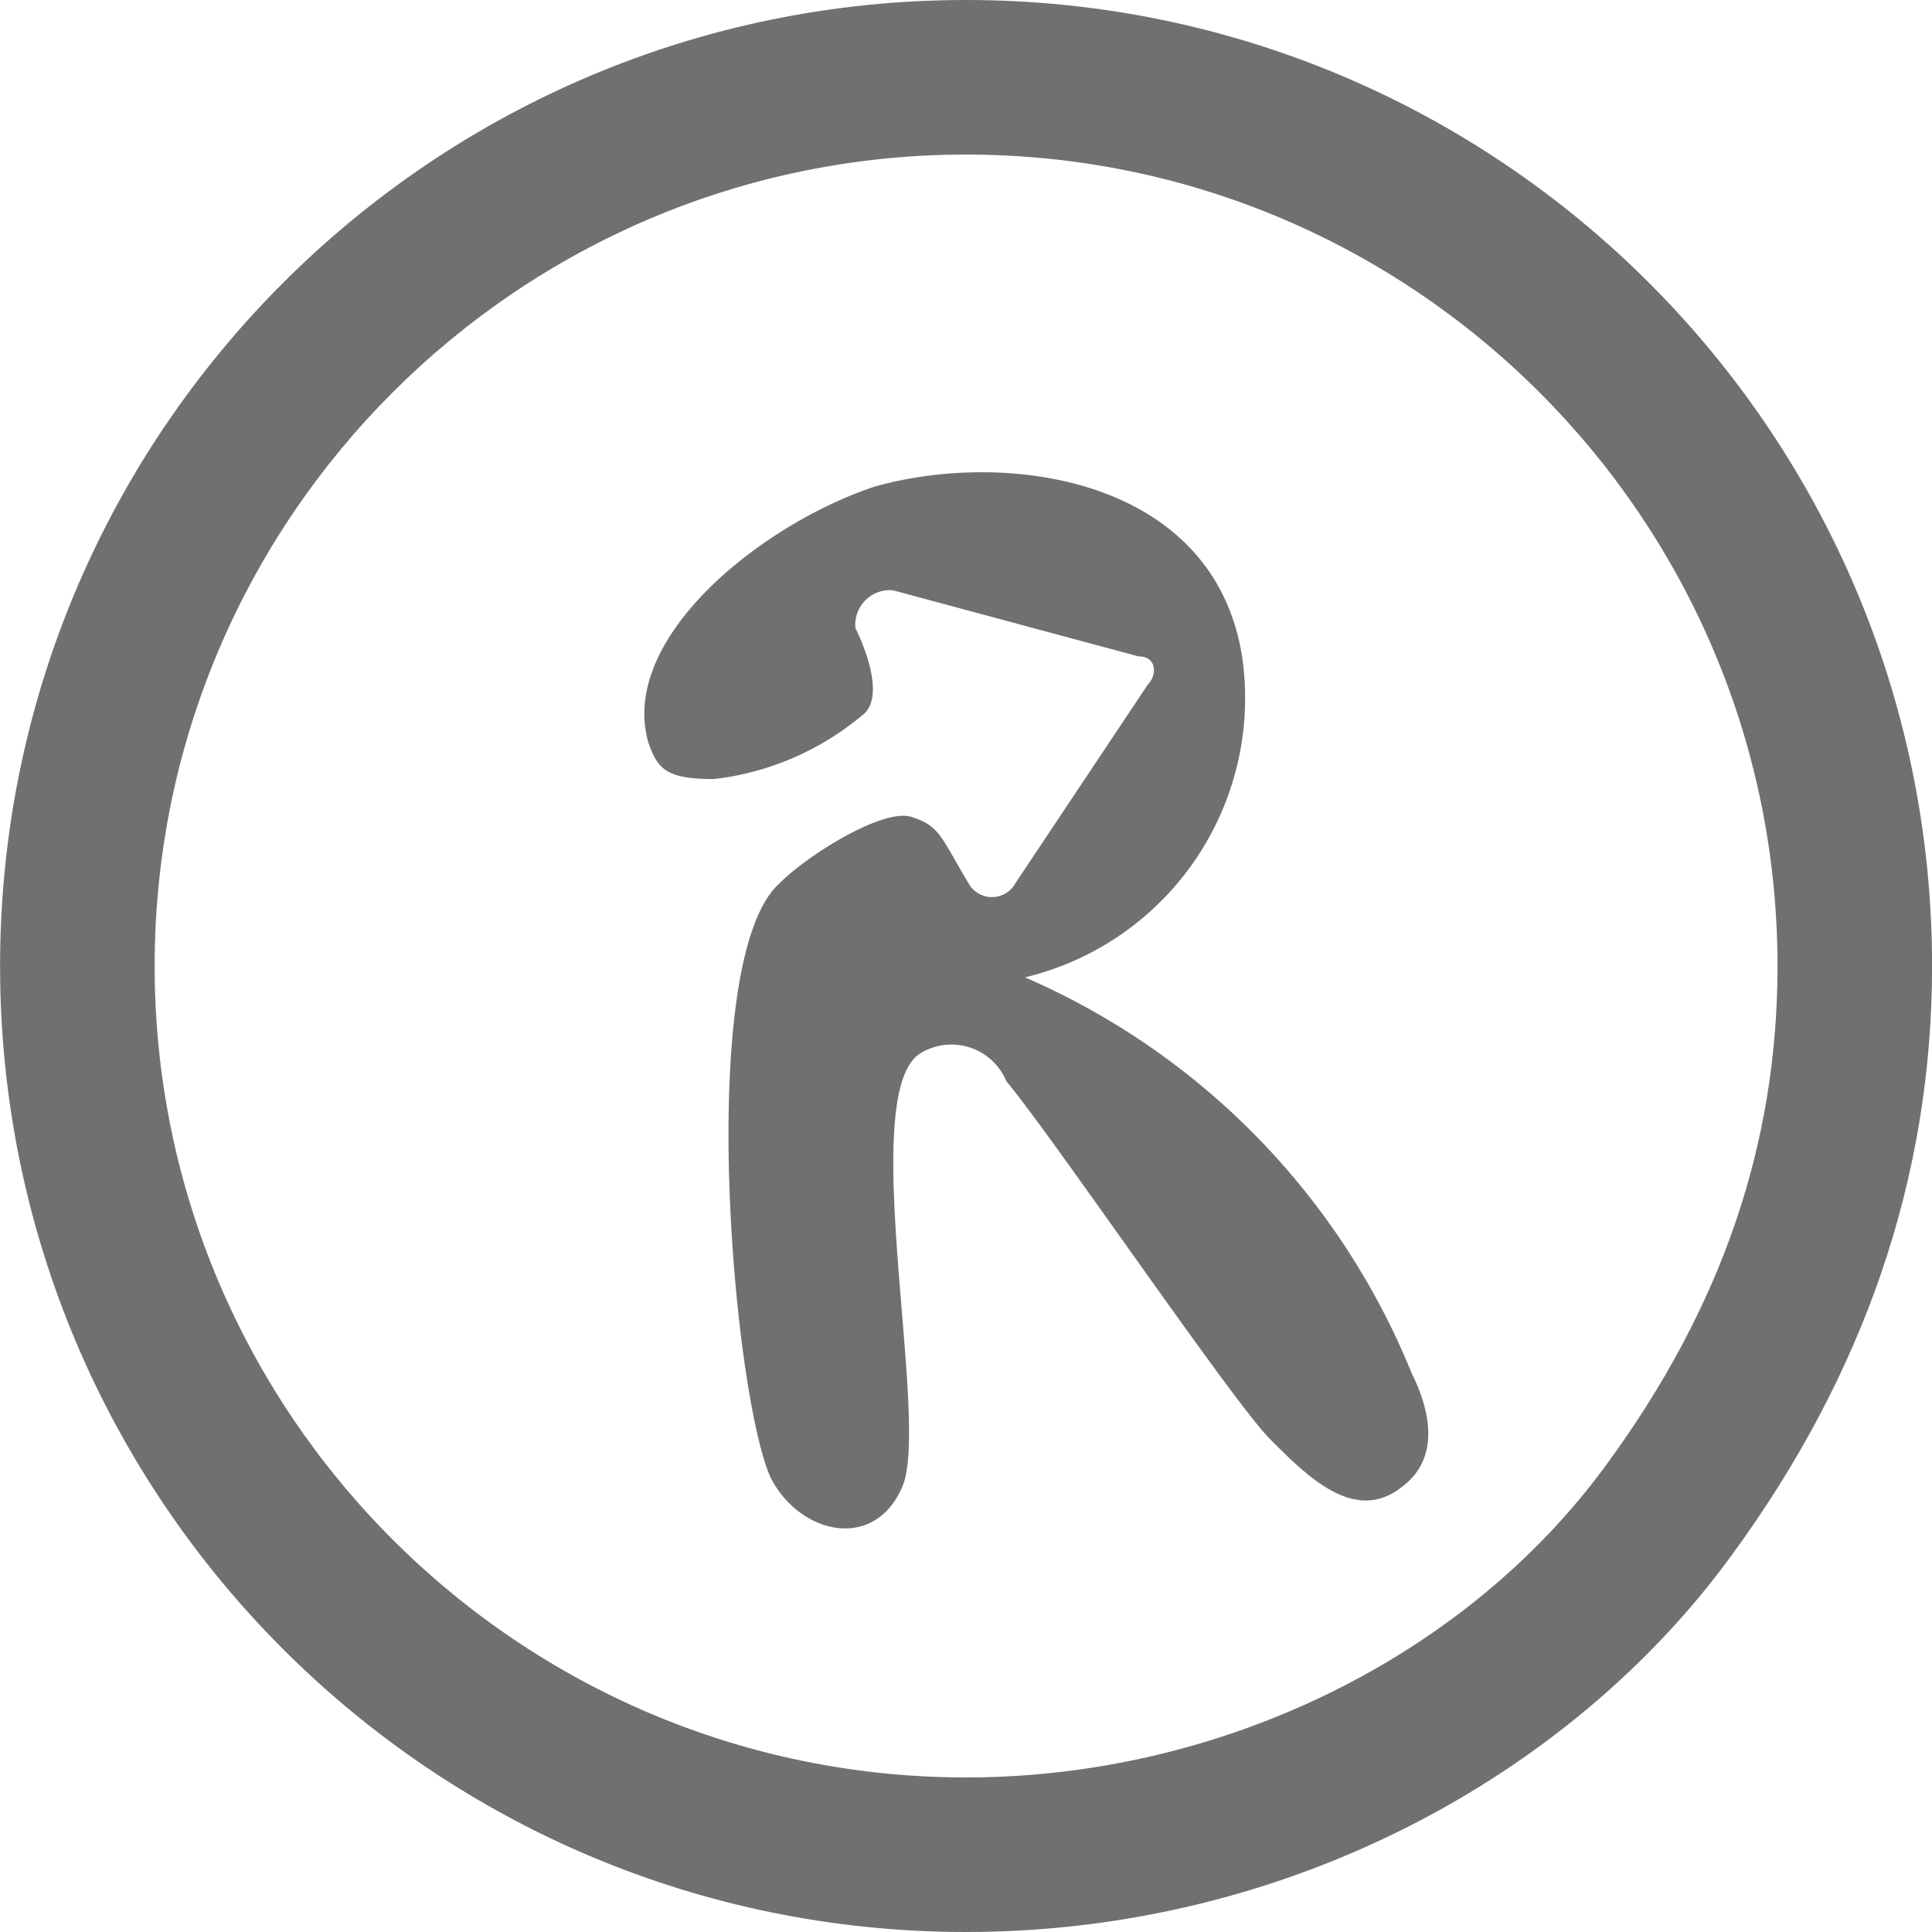 <svg xmlns="http://www.w3.org/2000/svg" viewBox="5061.818 -415 25 25">
  <defs>
    <style>
      .cls-1, .cls-4 {
        fill: #707070;
      }

      .cls-2 {
        fill: none;
      }

      .cls-3, .cls-4 {
        stroke: none;
      }
    </style>
  </defs>
  <g id="Group_476" data-name="Group 476" transform="translate(5061.819 -415)">
    <path id="Path_128" data-name="Path 128" class="cls-1" d="M10.79,10.28A3.716,3.716,0,0,0,13.6,6.131c-.366-2.319-3.051-2.685-4.759-2.2-1.464.488-3.295,1.952-2.929,3.295.122.366.244.488.854.488a3.637,3.637,0,0,0,1.952-.854c.244-.244,0-.854-.122-1.1a.447.447,0,0,1,.488-.488l3.173.854c.244,0,.244.244.122.366L10.668,9.059a.346.346,0,0,1-.61,0c-.366-.61-.366-.732-.732-.854s-1.342.488-1.708.854c-1.1.976-.61,6.589-.122,7.688.366.732,1.342.976,1.708.122s-.61-5.125.244-5.613a.769.769,0,0,1,1.1.366c.61.732,2.929,4.149,3.417,4.637s1.1,1.1,1.708.61c.488-.366.366-.976.122-1.464A9.457,9.457,0,0,0,10.79,10.28Z" transform="translate(2.472 2.367)"/>
    <g id="Path_305" data-name="Path 305" class="cls-2" transform="translate(0 0)">
      <path class="cls-3" d="M12.5,0A12.5,12.5,0,0,1,25,12.5a12.68,12.68,0,0,1-2.587,7.616A12.327,12.327,0,0,1,12.5,25a12.5,12.5,0,1,1,0-25Z"/>
      <path class="cls-4" d="M 12.5 23 C 15.797 23 18.976 21.444 20.795 18.94 L 20.797 18.938 L 20.798 18.936 C 22.28 16.908 23 14.803 23 12.5 C 23 6.71 18.29 2 12.5 2 C 6.71 2 2 6.71 2 12.5 C 2 18.29 6.71 23 12.5 23 M 12.5 25 C 5.596 25 -4.360962009286595e-07 19.404 -4.360962009286595e-07 12.5 C -4.360962009286595e-07 5.596 5.596 -1.77635683940025e-15 12.5 -1.77635683940025e-15 C 19.404 -1.77635683940025e-15 25 5.596 25 12.5 C 25 15.248 24.114 17.788 22.413 20.116 C 20.338 22.972 16.656 25 12.5 25 Z"/>
    </g>
  </g>
</svg>
